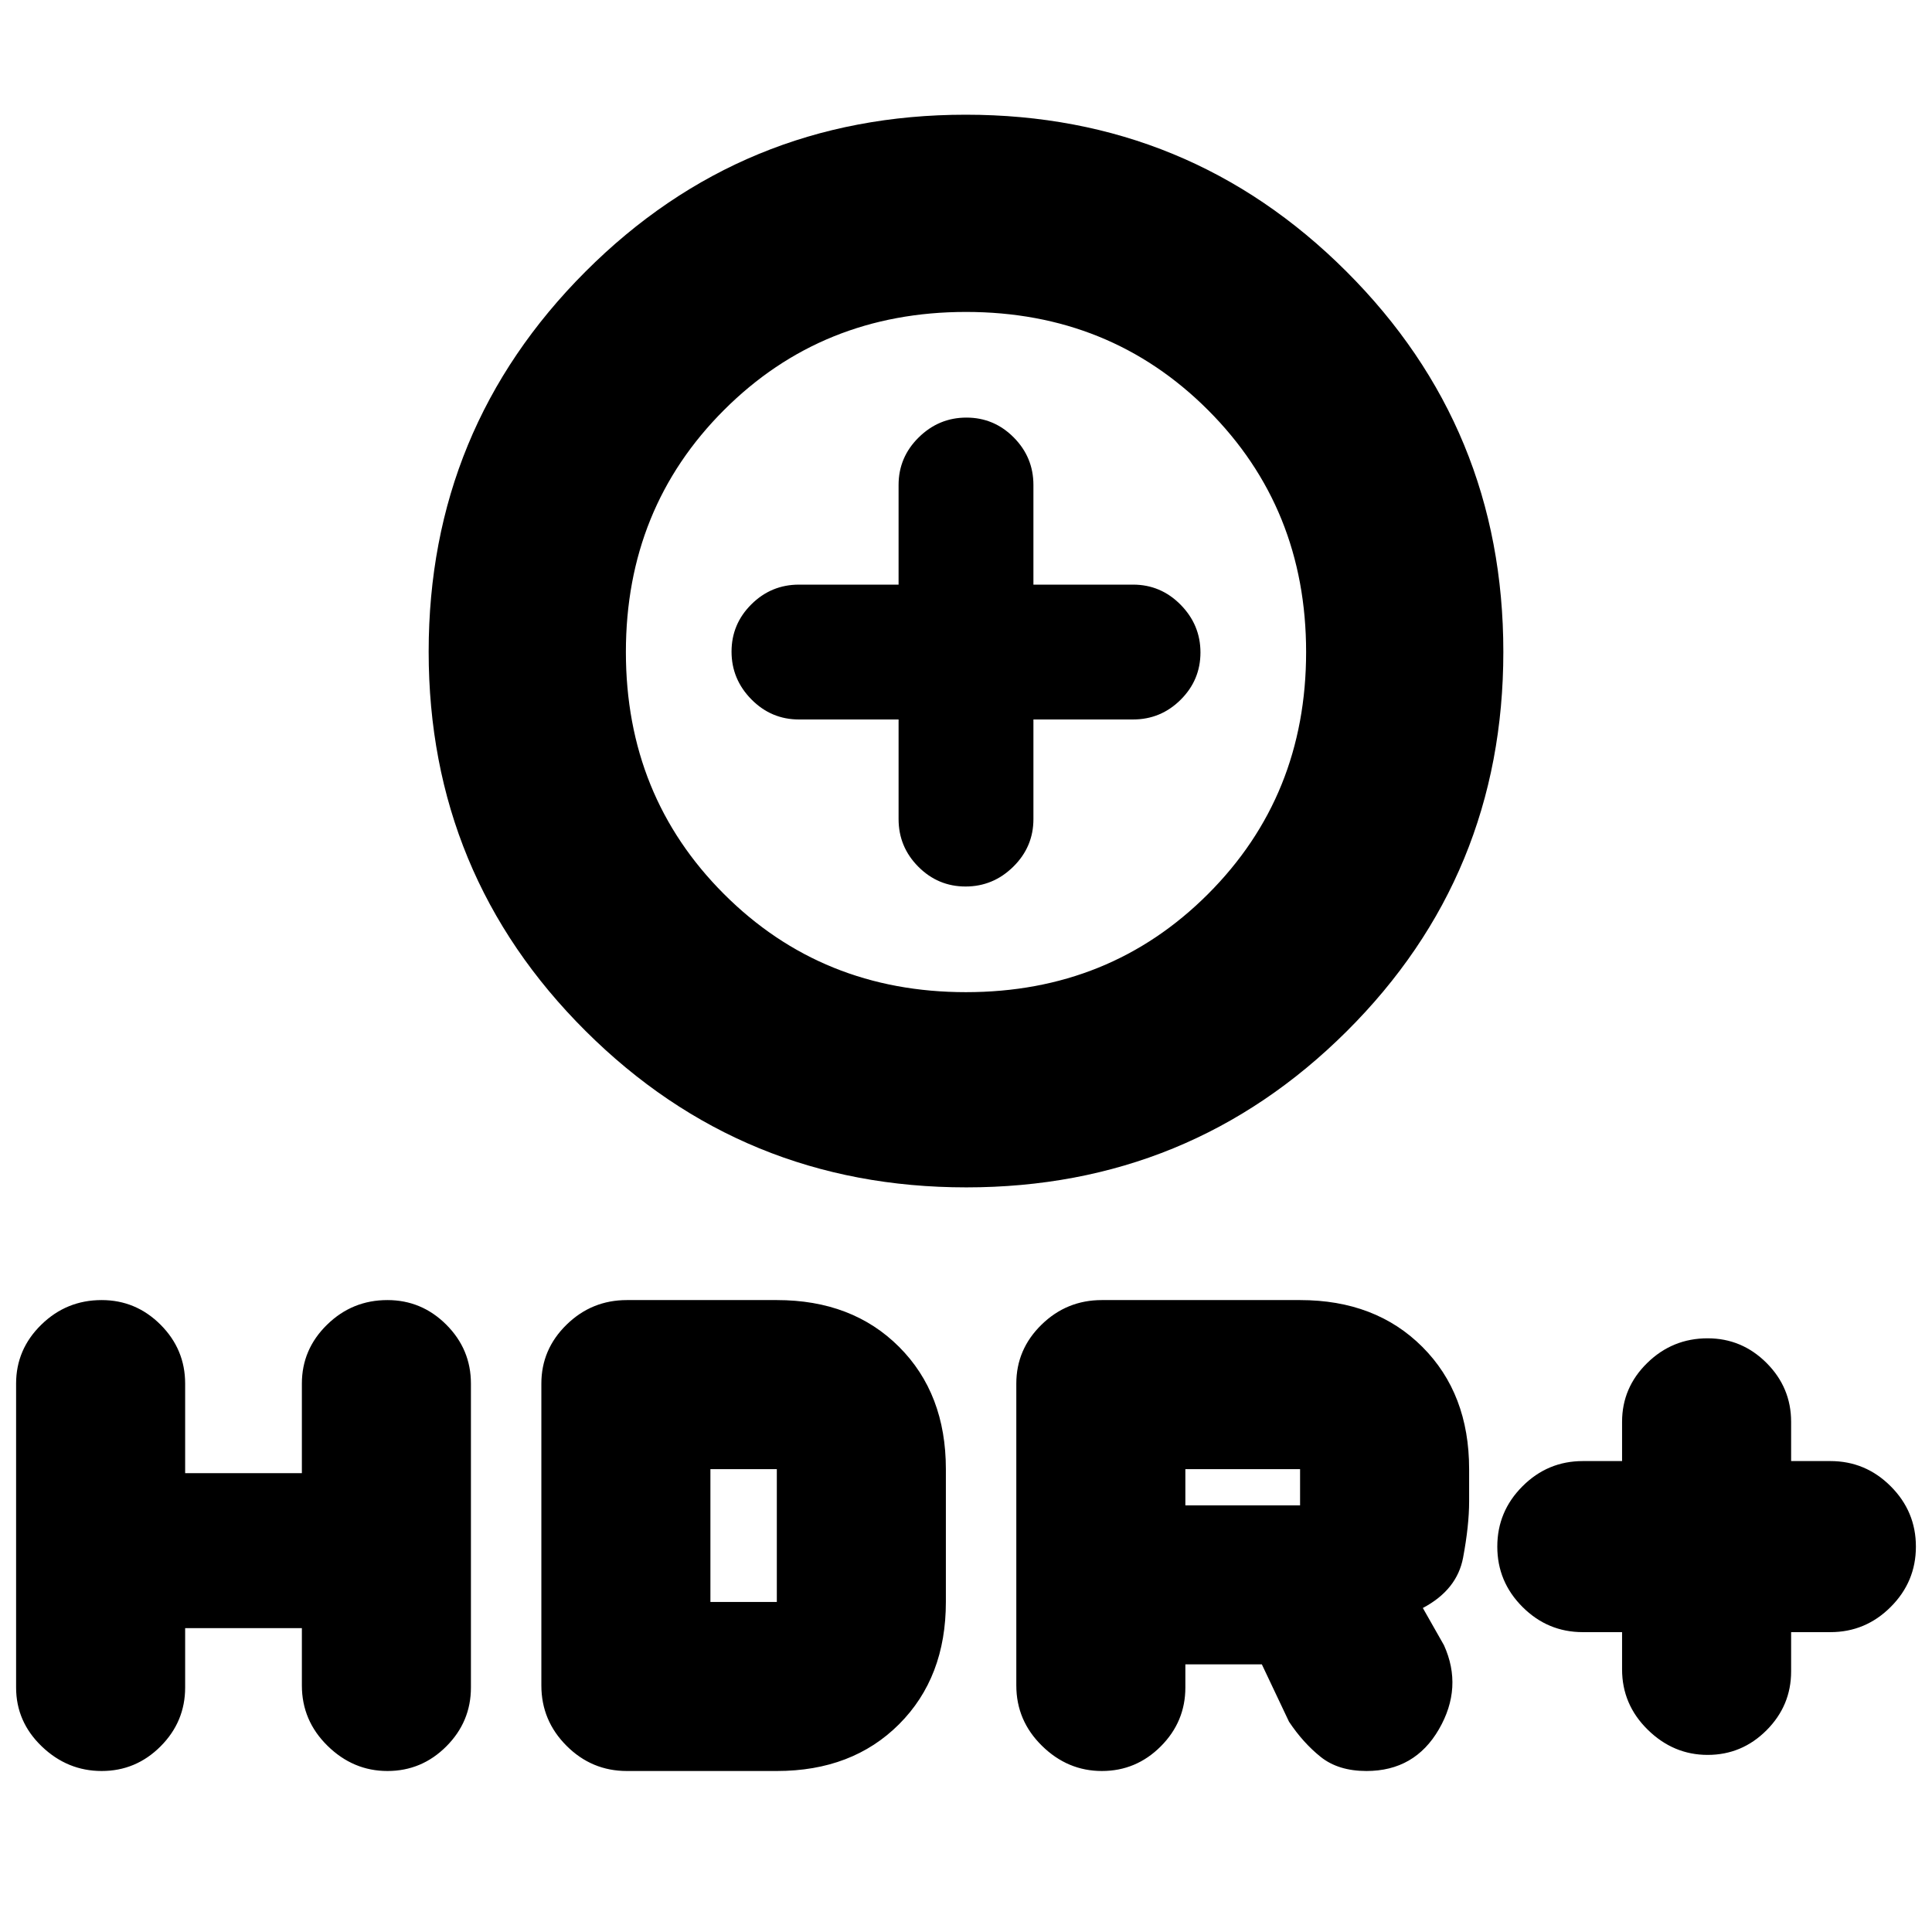 <svg xmlns="http://www.w3.org/2000/svg" height="20" viewBox="0 -960 960 960" width="20"><path d="M480.12-370Q369-370 291-447.68q-78-77.67-78-188.5Q213-747 290.88-825t189-78Q591-903 669-825.12t78 189Q747-525 669.12-447.5t-189 77.5Zm-.12-97q71.5 0 120.25-48.75T649-636q0-71.5-48.75-120.25T480-805q-71.5 0-120.25 48.75T311-636q0 71.5 48.75 120.25T480-467Zm-33.5-135.5v49.5q0 13.8 9.79 23.65 9.79 9.85 23.5 9.85t23.71-9.85q10-9.85 10-23.65v-49.5H563q13.8 0 23.65-9.79 9.85-9.79 9.85-23.5t-9.85-23.71q-9.85-10-23.65-10h-49.5V-719q0-13.8-9.79-23.65-9.79-9.85-23.5-9.85t-23.71 9.85q-10 9.85-10 23.65v49.5H397q-13.8 0-23.65 9.79-9.85 9.79-9.85 23.5t9.85 23.71q9.85 10 23.65 10h49.5ZM480-648Zm326 499h-19.5q-17.47 0-29.98-12.52Q744-174.03 744-191.5t12.52-29.98Q769.03-234 786.5-234H806v-19.5q0-17.03 12.52-29.27Q831.03-295 848.5-295q17.03 0 29.27 12.23Q890-270.53 890-253.5v19.5h19.5q17.47 0 29.98 12.52Q952-208.97 952-191.5t-12.52 29.98Q926.97-149 909.5-149H890v19.5q0 17.03-12.23 29.27Q865.55-88 848.52-88q-17.02 0-29.77-12.52Q806-113.03 806-130.5V-149Zm-301 26.5v-150q0-17.03 12.52-29.27Q530.03-314 547.5-314H646q37.5 0 60.75 23.25T730-230v16.02q0 11.98-3 27.98t-20 25l10.5 18.5q9.5 21-2.5 41.75T679-80q-14 0-22.75-7t-15.75-17.5L627-133h-38v11.5q0 17.03-12.23 29.27Q564.55-80 547.52-80q-17.02 0-29.77-12.52Q505-105.03 505-122.5Zm84-89.5h57v-18h-57v18ZM92-151v29.5q0 17.03-12.23 29.27Q67.55-80 50.52-80 33.5-80 20.75-92.23 8-104.47 8-121.5v-151q0-17.03 12.52-29.27Q33.03-314 50.5-314q17.03 0 29.27 12.23Q92-289.53 92-272.5v44.5h58v-44.5q0-17.03 12.52-29.27Q175.03-314 192.5-314q17.03 0 29.27 12.23Q234-289.53 234-272.5v151q0 17.03-12.23 29.27Q209.55-80 192.52-80q-17.02 0-29.77-12.52Q150-105.03 150-122.5V-151H92Zm177 28.5v-150q0-17.03 12.52-29.27Q294.03-314 311.5-314H386q37.5 0 60.75 23.25T470-230v66q0 37.5-23.25 60.75T386-80h-74.5q-17.47 0-29.98-12.52Q269-105.03 269-122.5Zm84-41.5h33v-66h-33v66Z"/></svg>